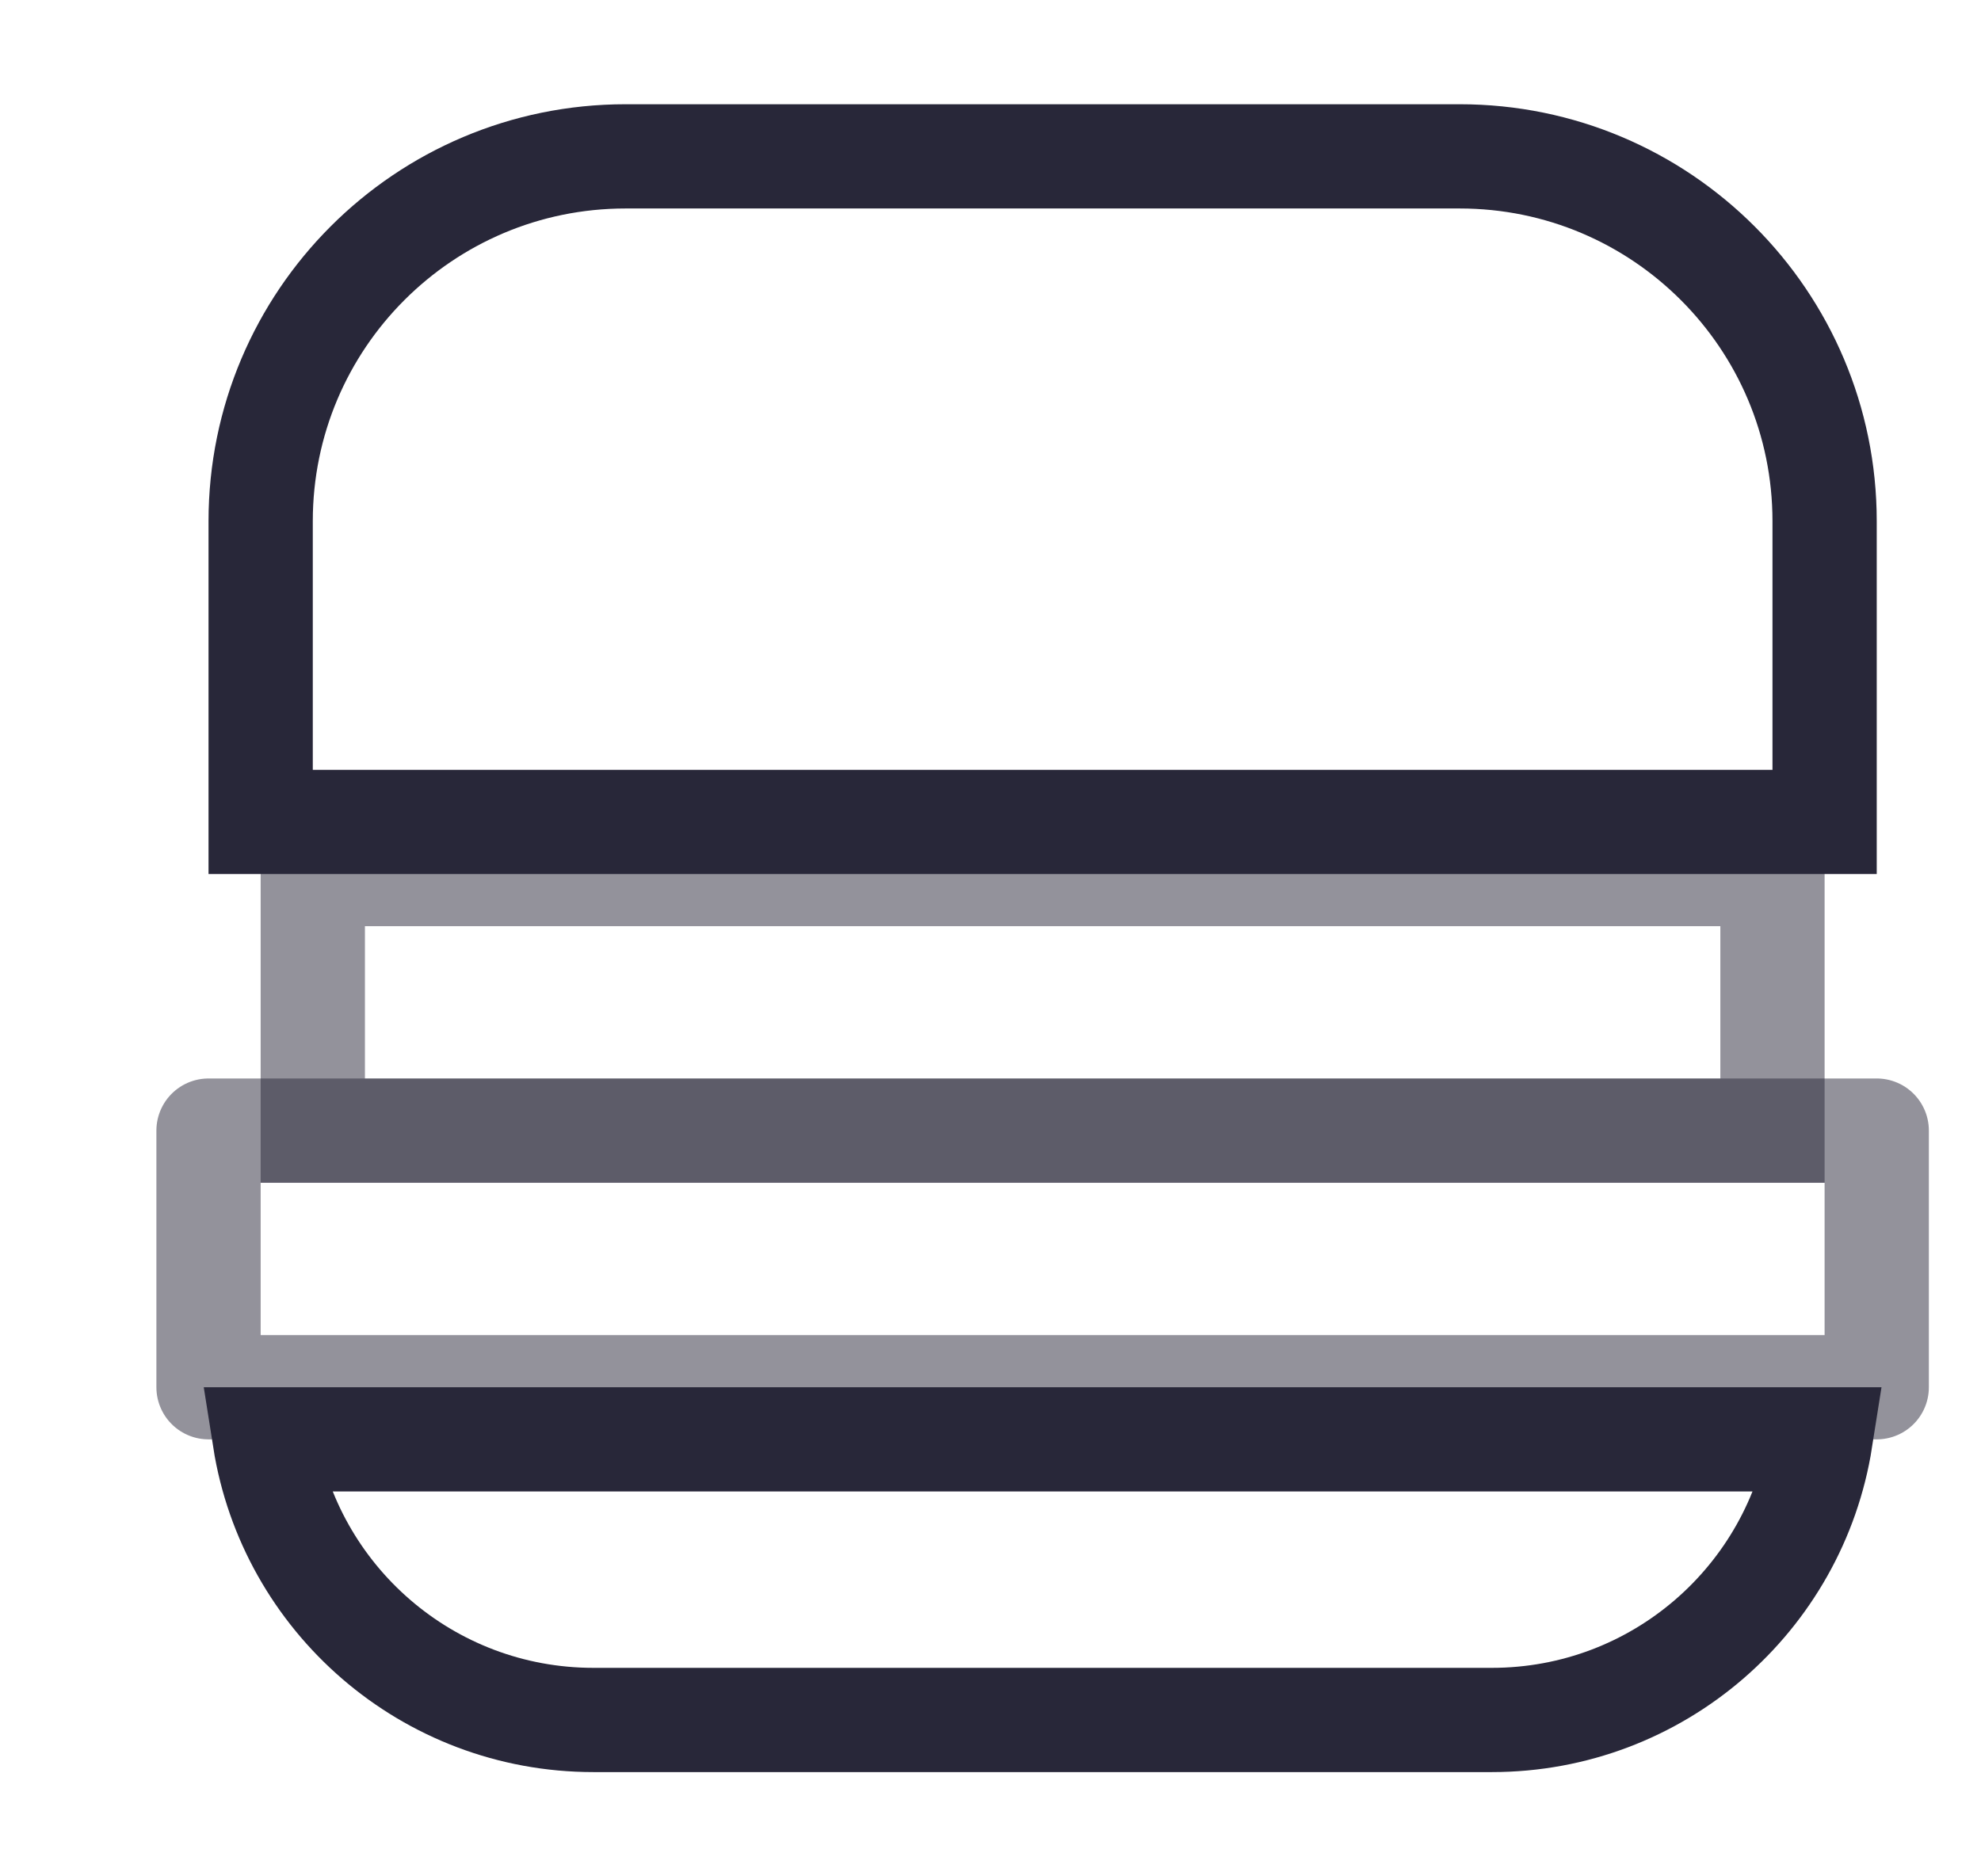 <?xml version="1.0" encoding="UTF-8"?>
<svg width="19px" height="18px" viewBox="0 0 19 18" version="1.1" xmlns="http://www.w3.org/2000/svg" xmlns:xlink="http://www.w3.org/1999/xlink">
    <!-- Generator: Sketch 49.3 (51167) - http://www.bohemiancoding.com/sketch -->
    <title>Group 25</title>
    <desc>Created with Sketch.</desc>
    <defs></defs>
    <g id="Page-1" stroke="none" stroke-width="1" fill="none" fill-rule="evenodd">
        <g id="Artboard-Copy-4" transform="translate(-848, -1787)" stroke="#282739">
            <g id="Group-33-Copy-4" transform="translate(848, 1787)">
                <g id="Group-34">
                    <g id="Group-25" transform="translate(2, 1)">
                        <rect id="Rectangle-10-Copy-2" opacity="0.5" x="1" y="7.385" width="14" height="2.462"></rect>
                        <rect id="Rectangle-10-Copy" opacity="0.5" stroke-linecap="round" stroke-linejoin="round" x="0" y="9.846" width="16" height="2.462"></rect>
                        <path d="M0.5,6.885 L15.5,6.885 L15.5,4 C15.5,2.067 13.933,0.5 12,0.5 L4,0.5 C2.067,0.5 0.5,2.067 0.5,4 L0.5,6.885 Z" id="Rectangle-8"></path>
                        <path d="M0.539,15.5 L15.461,15.5 C15.221,13.974 13.901,12.808 12.308,12.808 L3.692,12.808 C2.099,12.808 0.779,13.974 0.539,15.5 Z" id="Rectangle-8-Copy" transform="translate(8, 14.154) scale(1, -1) translate(-8, -14.154) "></path>
                    </g>
                </g>
            </g>
        </g>
    </g>
</svg>